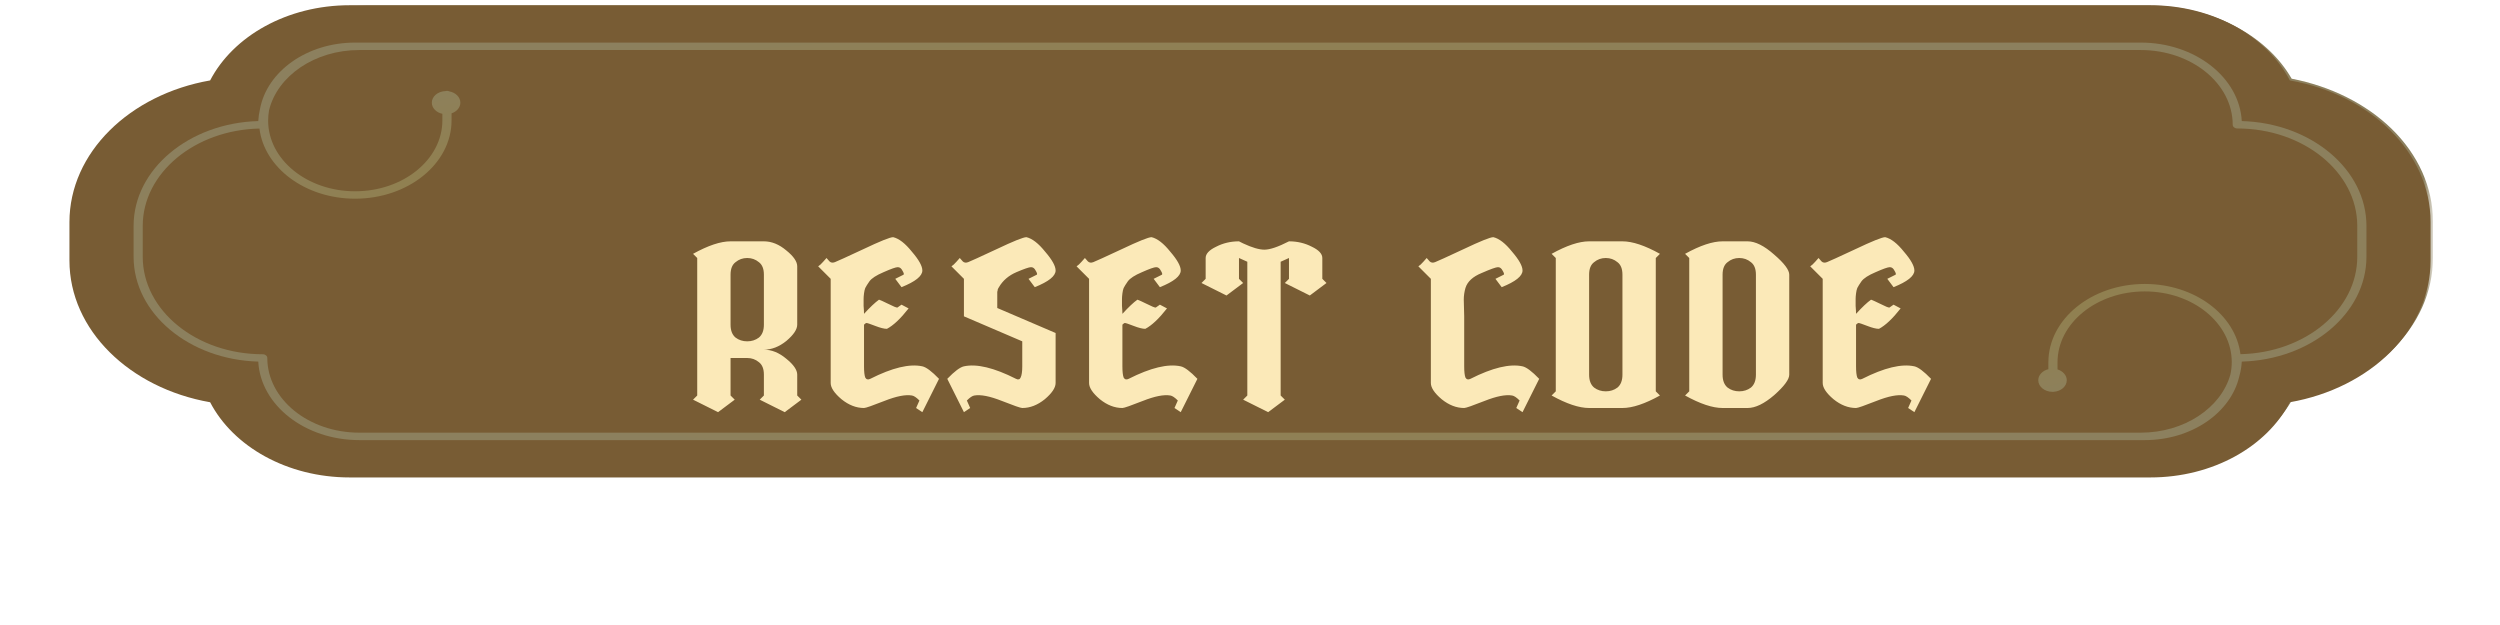 <svg width="180" height="45" viewBox="0 0 180 45" fill="none" xmlns="http://www.w3.org/2000/svg">
<mask id="mask0_672_2179" style="mask-type:luminance" maskUnits="userSpaceOnUse" x="6" y="0" width="169" height="35">
<path d="M6.25 0.376H175V34.194H6.25V0.376Z" fill="white"/>
</mask>
<g mask="url(#mask0_672_2179)">
<path d="M175.171 15.924V18.583C175.171 21.009 174.107 23.379 172.174 25.255C170.338 27.036 167.8 28.302 165.001 28.842C163.146 32.058 159.109 34.121 154.626 34.121H26.795C22.31 34.121 18.275 32.058 16.421 28.842C13.619 28.302 11.083 27.036 9.248 25.255C7.315 23.379 6.248 21.009 6.248 18.583V15.924C6.248 13.498 7.315 11.128 9.248 9.252C11.083 7.471 13.619 6.205 16.421 5.667C18.275 2.451 22.31 0.389 26.795 0.389H154.626C159.109 0.389 163.146 2.451 165.001 5.667C167.8 6.205 170.338 7.471 172.174 9.252C174.107 11.128 175.171 13.498 175.171 15.924Z" fill="url(#paint0_angular_672_2179)"/>
</g>
<path d="M164.87 5.79C163.217 2.61 159.339 0.376 154.82 0.376H25.183C20.663 0.376 16.785 2.61 15.13 5.79C9.341 6.805 5 10.987 5 15.994V18.758C5 23.765 9.341 27.947 15.13 28.962C16.785 32.144 20.663 34.376 25.183 34.376H154.82C159.339 34.376 163.217 32.144 164.87 28.962C170.662 27.947 175 23.765 175 18.758V15.994C175 10.987 170.662 6.805 164.87 5.79ZM170.384 18.49C170.384 22.566 166.385 25.896 161.408 26.035C161.389 26.401 161.325 26.759 161.226 27.108C160.623 29.711 157.803 31.688 154.426 31.688H25.872C21.963 31.688 18.763 29.177 18.595 26.035C13.615 25.896 9.619 22.566 9.619 18.49V16.262C9.619 12.188 13.615 8.856 18.595 8.717C18.611 8.418 18.655 8.125 18.722 7.838C19.228 5.139 22.104 3.066 25.566 3.066H154.131C158.039 3.066 161.237 5.577 161.408 8.717C166.385 8.856 170.384 12.188 170.384 16.262V18.49Z" fill="#785C34"/>
<path d="M169.723 16.263V18.491C169.723 22.297 165.969 25.403 161.312 25.501C160.962 22.666 158.007 20.445 154.426 20.445C150.595 20.445 147.483 22.977 147.483 26.085V26.581C147.061 26.686 146.755 27.004 146.755 27.377C146.755 27.838 147.213 28.212 147.783 28.212H147.794C147.799 28.212 147.805 28.214 147.81 28.214C147.827 28.214 147.843 28.212 147.857 28.209C148.389 28.178 148.807 27.818 148.807 27.377C148.807 27.022 148.529 26.718 148.141 26.597V26.085C148.141 23.272 150.958 20.982 154.426 20.982C157.88 20.982 160.686 23.263 160.686 26.067C160.686 26.382 160.651 26.691 160.582 26.991C159.901 29.372 157.268 31.152 154.131 31.152H25.872C22.22 31.152 19.248 28.739 19.245 25.772C19.245 25.626 19.099 25.506 18.917 25.506C14.153 25.506 10.277 22.359 10.277 18.491V16.263C10.277 12.459 14.026 9.355 18.68 9.255C19.03 12.088 21.986 14.306 25.566 14.306C29.397 14.306 32.512 11.78 32.512 8.669V8.161C32.884 8.036 33.146 7.739 33.146 7.392C33.146 6.994 32.804 6.663 32.347 6.578C32.297 6.556 32.242 6.542 32.182 6.542C32.141 6.542 32.099 6.549 32.063 6.56C31.521 6.582 31.091 6.945 31.091 7.392C31.091 7.777 31.413 8.101 31.851 8.195V8.669C31.851 11.484 29.031 13.772 25.566 13.772C22.115 13.772 19.306 11.491 19.306 8.687C19.306 8.432 19.328 8.181 19.372 7.938C19.972 5.469 22.658 3.602 25.872 3.602H154.131C157.783 3.602 160.755 6.014 160.755 8.982C160.755 9.13 160.904 9.25 161.086 9.25C165.848 9.25 169.723 12.395 169.723 16.263Z" fill="#785C34"/>
<g filter="url(#filter0_d_672_2179)">
<path d="M48.6 13.376C48.6 13.376 49.4 13.376 51 13.376C51.56 13.376 52.1 13.596 52.62 14.036C53.14 14.456 53.4 14.836 53.4 15.176V19.376C53.4 19.716 53.14 20.106 52.62 20.546C52.1 20.966 51.56 21.176 51 21.176C51.56 21.176 52.1 21.396 52.62 21.836C53.14 22.256 53.4 22.636 53.4 22.976V24.476L53.7 24.776L52.5 25.676L50.7 24.776L51 24.476V22.976C51 22.556 50.88 22.256 50.64 22.076C50.4 21.876 50.12 21.776 49.8 21.776H48.6V24.476L48.9 24.776L47.7 25.676L45.9 24.776L46.2 24.476V14.576L45.9 14.276C46.98 13.676 47.88 13.376 48.6 13.376ZM50.64 14.876C50.4 14.676 50.12 14.576 49.8 14.576C49.48 14.576 49.2 14.676 48.96 14.876C48.72 15.056 48.6 15.356 48.6 15.776V19.376C48.6 19.796 48.72 20.106 48.96 20.306C49.2 20.486 49.48 20.576 49.8 20.576C50.12 20.576 50.4 20.486 50.64 20.306C50.88 20.106 51 19.796 51 19.376V15.776C51 15.356 50.88 15.056 50.64 14.876ZM60.909 17.936L61.419 18.206C60.839 18.946 60.319 19.436 59.859 19.676C59.659 19.676 59.379 19.606 59.019 19.466C58.659 19.326 58.449 19.256 58.389 19.256C58.349 19.256 58.289 19.296 58.209 19.376V22.376C58.209 22.756 58.239 23.026 58.299 23.186C58.379 23.326 58.499 23.356 58.659 23.276C60.239 22.476 61.489 22.176 62.409 22.376C62.689 22.436 63.089 22.736 63.609 23.276L62.409 25.676L61.959 25.376L62.199 24.836C61.979 24.616 61.799 24.496 61.659 24.476C61.199 24.396 60.539 24.526 59.679 24.866C58.819 25.206 58.329 25.376 58.209 25.376C57.649 25.376 57.109 25.166 56.589 24.746C56.069 24.306 55.809 23.916 55.809 23.576V16.076L54.909 15.176C55.009 15.116 55.129 15.006 55.269 14.846C55.409 14.686 55.489 14.596 55.509 14.576C55.549 14.616 55.619 14.696 55.719 14.816C55.819 14.916 55.949 14.936 56.109 14.876C56.269 14.816 56.949 14.506 58.149 13.946C59.369 13.366 60.089 13.076 60.309 13.076C60.729 13.176 61.179 13.526 61.659 14.126C62.159 14.706 62.409 15.156 62.409 15.476C62.409 15.876 61.909 16.276 60.909 16.676L60.459 16.076L61.059 15.776C61.099 15.736 61.069 15.636 60.969 15.476C60.889 15.316 60.779 15.236 60.639 15.236C60.499 15.236 60.159 15.356 59.619 15.596C59.099 15.816 58.759 16.036 58.599 16.256C58.459 16.456 58.359 16.616 58.299 16.736C58.259 16.836 58.229 16.966 58.209 17.126C58.189 17.286 58.179 17.416 58.179 17.516C58.179 17.596 58.179 17.766 58.179 18.026C58.199 18.266 58.209 18.456 58.209 18.596C58.649 18.116 59.009 17.776 59.289 17.576C59.449 17.636 59.649 17.726 59.889 17.846C60.129 17.966 60.299 18.046 60.399 18.086C60.499 18.126 60.569 18.146 60.609 18.146C60.649 18.126 60.749 18.056 60.909 17.936ZM69.903 13.076C70.323 13.176 70.773 13.526 71.254 14.126C71.754 14.706 72.004 15.156 72.004 15.476C72.004 15.876 71.504 16.276 70.504 16.676L70.053 16.076L70.653 15.776C70.694 15.736 70.663 15.636 70.564 15.476C70.484 15.316 70.374 15.236 70.234 15.236C70.094 15.236 69.743 15.356 69.183 15.596C68.624 15.836 68.204 16.196 67.924 16.676C67.883 16.736 67.853 16.796 67.834 16.856C67.834 16.916 67.823 16.966 67.803 17.006C67.803 17.046 67.803 17.116 67.803 17.216V18.176L72.004 19.976V23.576C72.004 23.916 71.743 24.306 71.224 24.746C70.704 25.166 70.163 25.376 69.603 25.376C69.484 25.376 68.993 25.206 68.133 24.866C67.273 24.526 66.614 24.396 66.153 24.476C66.013 24.496 65.834 24.616 65.614 24.836L65.853 25.376L65.403 25.676L64.204 23.276C64.724 22.736 65.124 22.436 65.403 22.376C66.323 22.176 67.573 22.476 69.153 23.276C69.314 23.356 69.424 23.326 69.484 23.186C69.564 23.026 69.603 22.756 69.603 22.376V20.576L65.403 18.776V16.076L64.504 15.176C64.603 15.116 64.724 15.006 64.864 14.846C65.004 14.686 65.084 14.596 65.103 14.576C65.144 14.616 65.213 14.696 65.314 14.816C65.413 14.916 65.543 14.936 65.704 14.876C65.864 14.816 66.543 14.506 67.743 13.946C68.963 13.366 69.683 13.076 69.903 13.076ZM79.513 17.936L80.023 18.206C79.443 18.946 78.923 19.436 78.463 19.676C78.263 19.676 77.983 19.606 77.623 19.466C77.263 19.326 77.053 19.256 76.993 19.256C76.953 19.256 76.893 19.296 76.813 19.376V22.376C76.813 22.756 76.843 23.026 76.903 23.186C76.983 23.326 77.103 23.356 77.263 23.276C78.843 22.476 80.093 22.176 81.013 22.376C81.293 22.436 81.693 22.736 82.213 23.276L81.013 25.676L80.563 25.376L80.803 24.836C80.583 24.616 80.403 24.496 80.263 24.476C79.803 24.396 79.143 24.526 78.283 24.866C77.423 25.206 76.933 25.376 76.813 25.376C76.253 25.376 75.713 25.166 75.193 24.746C74.673 24.306 74.413 23.916 74.413 23.576V16.076L73.513 15.176C73.613 15.116 73.733 15.006 73.873 14.846C74.013 14.686 74.093 14.596 74.113 14.576C74.153 14.616 74.223 14.696 74.323 14.816C74.423 14.916 74.553 14.936 74.713 14.876C74.873 14.816 75.553 14.506 76.753 13.946C77.973 13.366 78.693 13.076 78.913 13.076C79.333 13.176 79.783 13.526 80.263 14.126C80.763 14.706 81.013 15.156 81.013 15.476C81.013 15.876 80.513 16.276 79.513 16.676L79.063 16.076L79.663 15.776C79.703 15.736 79.673 15.636 79.573 15.476C79.493 15.316 79.383 15.236 79.243 15.236C79.103 15.236 78.763 15.356 78.223 15.596C77.703 15.816 77.363 16.036 77.203 16.256C77.063 16.456 76.963 16.616 76.903 16.736C76.863 16.836 76.833 16.966 76.813 17.126C76.793 17.286 76.783 17.416 76.783 17.516C76.783 17.596 76.783 17.766 76.783 18.026C76.803 18.266 76.813 18.456 76.813 18.596C77.253 18.116 77.613 17.776 77.893 17.576C78.053 17.636 78.253 17.726 78.493 17.846C78.733 17.966 78.903 18.046 79.003 18.086C79.103 18.126 79.173 18.146 79.213 18.146C79.253 18.126 79.353 18.056 79.513 17.936ZM85.207 13.376C85.207 13.376 85.307 13.426 85.507 13.526C86.147 13.826 86.657 13.976 87.037 13.976C87.437 13.976 88.027 13.776 88.807 13.376C89.407 13.376 89.957 13.506 90.457 13.766C90.957 14.006 91.207 14.276 91.207 14.576V16.076L91.507 16.376L90.307 17.276L88.507 16.376L88.807 16.076V14.576L88.207 14.846V24.476L88.507 24.776L87.307 25.676L85.507 24.776L85.807 24.476V14.846C85.587 14.746 85.387 14.656 85.207 14.576V16.076L85.507 16.376L84.307 17.276L82.507 16.376L82.807 16.076V14.576C82.807 14.276 83.057 14.006 83.557 13.766C84.057 13.506 84.607 13.376 85.207 13.376ZM101.392 17.576L101.422 18.776V22.376C101.422 22.756 101.452 23.026 101.512 23.186C101.592 23.326 101.712 23.356 101.872 23.276C103.452 22.476 104.702 22.176 105.622 22.376C105.902 22.436 106.302 22.736 106.822 23.276L105.622 25.676L105.172 25.376L105.412 24.836C105.192 24.616 105.012 24.496 104.872 24.476C104.412 24.396 103.752 24.526 102.892 24.866C102.032 25.206 101.542 25.376 101.422 25.376C100.862 25.376 100.322 25.166 99.802 24.746C99.282 24.306 99.022 23.916 99.022 23.576V16.076L98.122 15.176C98.222 15.116 98.342 15.006 98.482 14.846C98.622 14.686 98.702 14.596 98.722 14.576C98.762 14.616 98.832 14.696 98.932 14.816C99.032 14.916 99.162 14.936 99.322 14.876C99.482 14.816 100.162 14.506 101.362 13.946C102.582 13.366 103.302 13.076 103.522 13.076C103.942 13.176 104.392 13.526 104.872 14.126C105.372 14.706 105.622 15.156 105.622 15.476C105.622 15.876 105.122 16.276 104.122 16.676L103.672 16.076L104.272 15.776C104.312 15.736 104.282 15.636 104.182 15.476C104.102 15.316 103.992 15.236 103.852 15.236C103.712 15.236 103.322 15.376 102.682 15.656C102.042 15.916 101.652 16.276 101.512 16.736C101.432 17.016 101.392 17.296 101.392 17.576ZM110.416 13.376C110.416 13.376 111.216 13.376 112.816 13.376C113.536 13.376 114.436 13.676 115.516 14.276L115.216 14.576V24.176L115.516 24.476C114.436 25.076 113.536 25.376 112.816 25.376H110.416C109.696 25.376 108.796 25.076 107.716 24.476L108.016 24.176V14.576L107.716 14.276C108.796 13.676 109.696 13.376 110.416 13.376ZM112.456 14.876C112.216 14.676 111.936 14.576 111.616 14.576C111.296 14.576 111.016 14.676 110.776 14.876C110.536 15.056 110.416 15.356 110.416 15.776V22.976C110.416 23.396 110.536 23.706 110.776 23.906C111.016 24.086 111.296 24.176 111.616 24.176C111.936 24.176 112.216 24.086 112.456 23.906C112.696 23.706 112.816 23.396 112.816 22.976V15.776C112.816 15.356 112.696 15.056 112.456 14.876ZM120.026 13.376C120.026 13.376 120.626 13.376 121.826 13.376C122.386 13.376 123.026 13.696 123.746 14.336C124.466 14.956 124.826 15.436 124.826 15.776V22.976C124.826 23.316 124.466 23.806 123.746 24.446C123.026 25.066 122.386 25.376 121.826 25.376C121.826 25.376 121.226 25.376 120.026 25.376C119.306 25.376 118.406 25.076 117.326 24.476L117.626 24.176V14.576L117.326 14.276C118.406 13.676 119.306 13.376 120.026 13.376ZM122.066 14.876C121.826 14.676 121.546 14.576 121.226 14.576C120.906 14.576 120.626 14.676 120.386 14.876C120.146 15.056 120.026 15.356 120.026 15.776V22.976C120.026 23.396 120.146 23.706 120.386 23.906C120.626 24.086 120.906 24.176 121.226 24.176C121.546 24.176 121.826 24.086 122.066 23.906C122.306 23.706 122.426 23.396 122.426 22.976V15.776C122.426 15.356 122.306 15.056 122.066 14.876ZM132.335 17.936L132.845 18.206C132.265 18.946 131.745 19.436 131.285 19.676C131.085 19.676 130.805 19.606 130.445 19.466C130.085 19.326 129.875 19.256 129.815 19.256C129.775 19.256 129.715 19.296 129.635 19.376V22.376C129.635 22.756 129.665 23.026 129.725 23.186C129.805 23.326 129.925 23.356 130.085 23.276C131.665 22.476 132.915 22.176 133.835 22.376C134.115 22.436 134.515 22.736 135.035 23.276L133.835 25.676L133.385 25.376L133.625 24.836C133.405 24.616 133.225 24.496 133.085 24.476C132.625 24.396 131.965 24.526 131.105 24.866C130.245 25.206 129.755 25.376 129.635 25.376C129.075 25.376 128.535 25.166 128.015 24.746C127.495 24.306 127.235 23.916 127.235 23.576V16.076L126.335 15.176C126.435 15.116 126.555 15.006 126.695 14.846C126.835 14.686 126.915 14.596 126.935 14.576C126.975 14.616 127.045 14.696 127.145 14.816C127.245 14.916 127.375 14.936 127.535 14.876C127.695 14.816 128.375 14.506 129.575 13.946C130.795 13.366 131.515 13.076 131.735 13.076C132.155 13.176 132.605 13.526 133.085 14.126C133.585 14.706 133.835 15.156 133.835 15.476C133.835 15.876 133.335 16.276 132.335 16.676L131.885 16.076L132.485 15.776C132.525 15.736 132.495 15.636 132.395 15.476C132.315 15.316 132.205 15.236 132.065 15.236C131.925 15.236 131.585 15.356 131.045 15.596C130.525 15.816 130.185 16.036 130.025 16.256C129.885 16.456 129.785 16.616 129.725 16.736C129.685 16.836 129.655 16.966 129.635 17.126C129.615 17.286 129.605 17.416 129.605 17.516C129.605 17.596 129.605 17.766 129.605 18.026C129.625 18.266 129.635 18.456 129.635 18.596C130.075 18.116 130.435 17.776 130.715 17.576C130.875 17.636 131.075 17.726 131.315 17.846C131.555 17.966 131.725 18.046 131.825 18.086C131.925 18.126 131.995 18.146 132.035 18.146C132.075 18.126 132.175 18.056 132.335 17.936Z" fill="#FBE9B8"/>
</g>
<defs>
<filter id="filter0_d_672_2179" x="34.9" y="2.076" width="119.135" height="42.6" filterUnits="userSpaceOnUse" color-interpolation-filters="sRGB">
<feFlood flood-opacity="0" result="BackgroundImageFix"/>
<feColorMatrix in="SourceAlpha" type="matrix" values="0 0 0 0 0 0 0 0 0 0 0 0 0 0 0 0 0 0 127 0" result="hardAlpha"/>
<feOffset dx="4" dy="4"/>
<feGaussianBlur stdDeviation="7.5"/>
<feComposite in2="hardAlpha" operator="out"/>
<feColorMatrix type="matrix" values="0 0 0 0 0.988 0 0 0 0 0.802 0 0 0 0 0.296 0 0 0 1 0"/>
<feBlend mode="normal" in2="BackgroundImageFix" result="effect1_dropShadow_672_2179"/>
<feBlend mode="normal" in="SourceGraphic" in2="effect1_dropShadow_672_2179" result="shape"/>
</filter>
<radialGradient id="paint0_angular_672_2179" cx="0" cy="0" r="1" gradientUnits="userSpaceOnUse" gradientTransform="translate(90.709 17.255) scale(84.462 16.866)">
<stop stop-color="#F2DEA2"/>
<stop offset="0.45" stop-color="#96803F"/>
<stop offset="1" stop-color="#8C805E"/>
</radialGradient>
</defs>
</svg>
